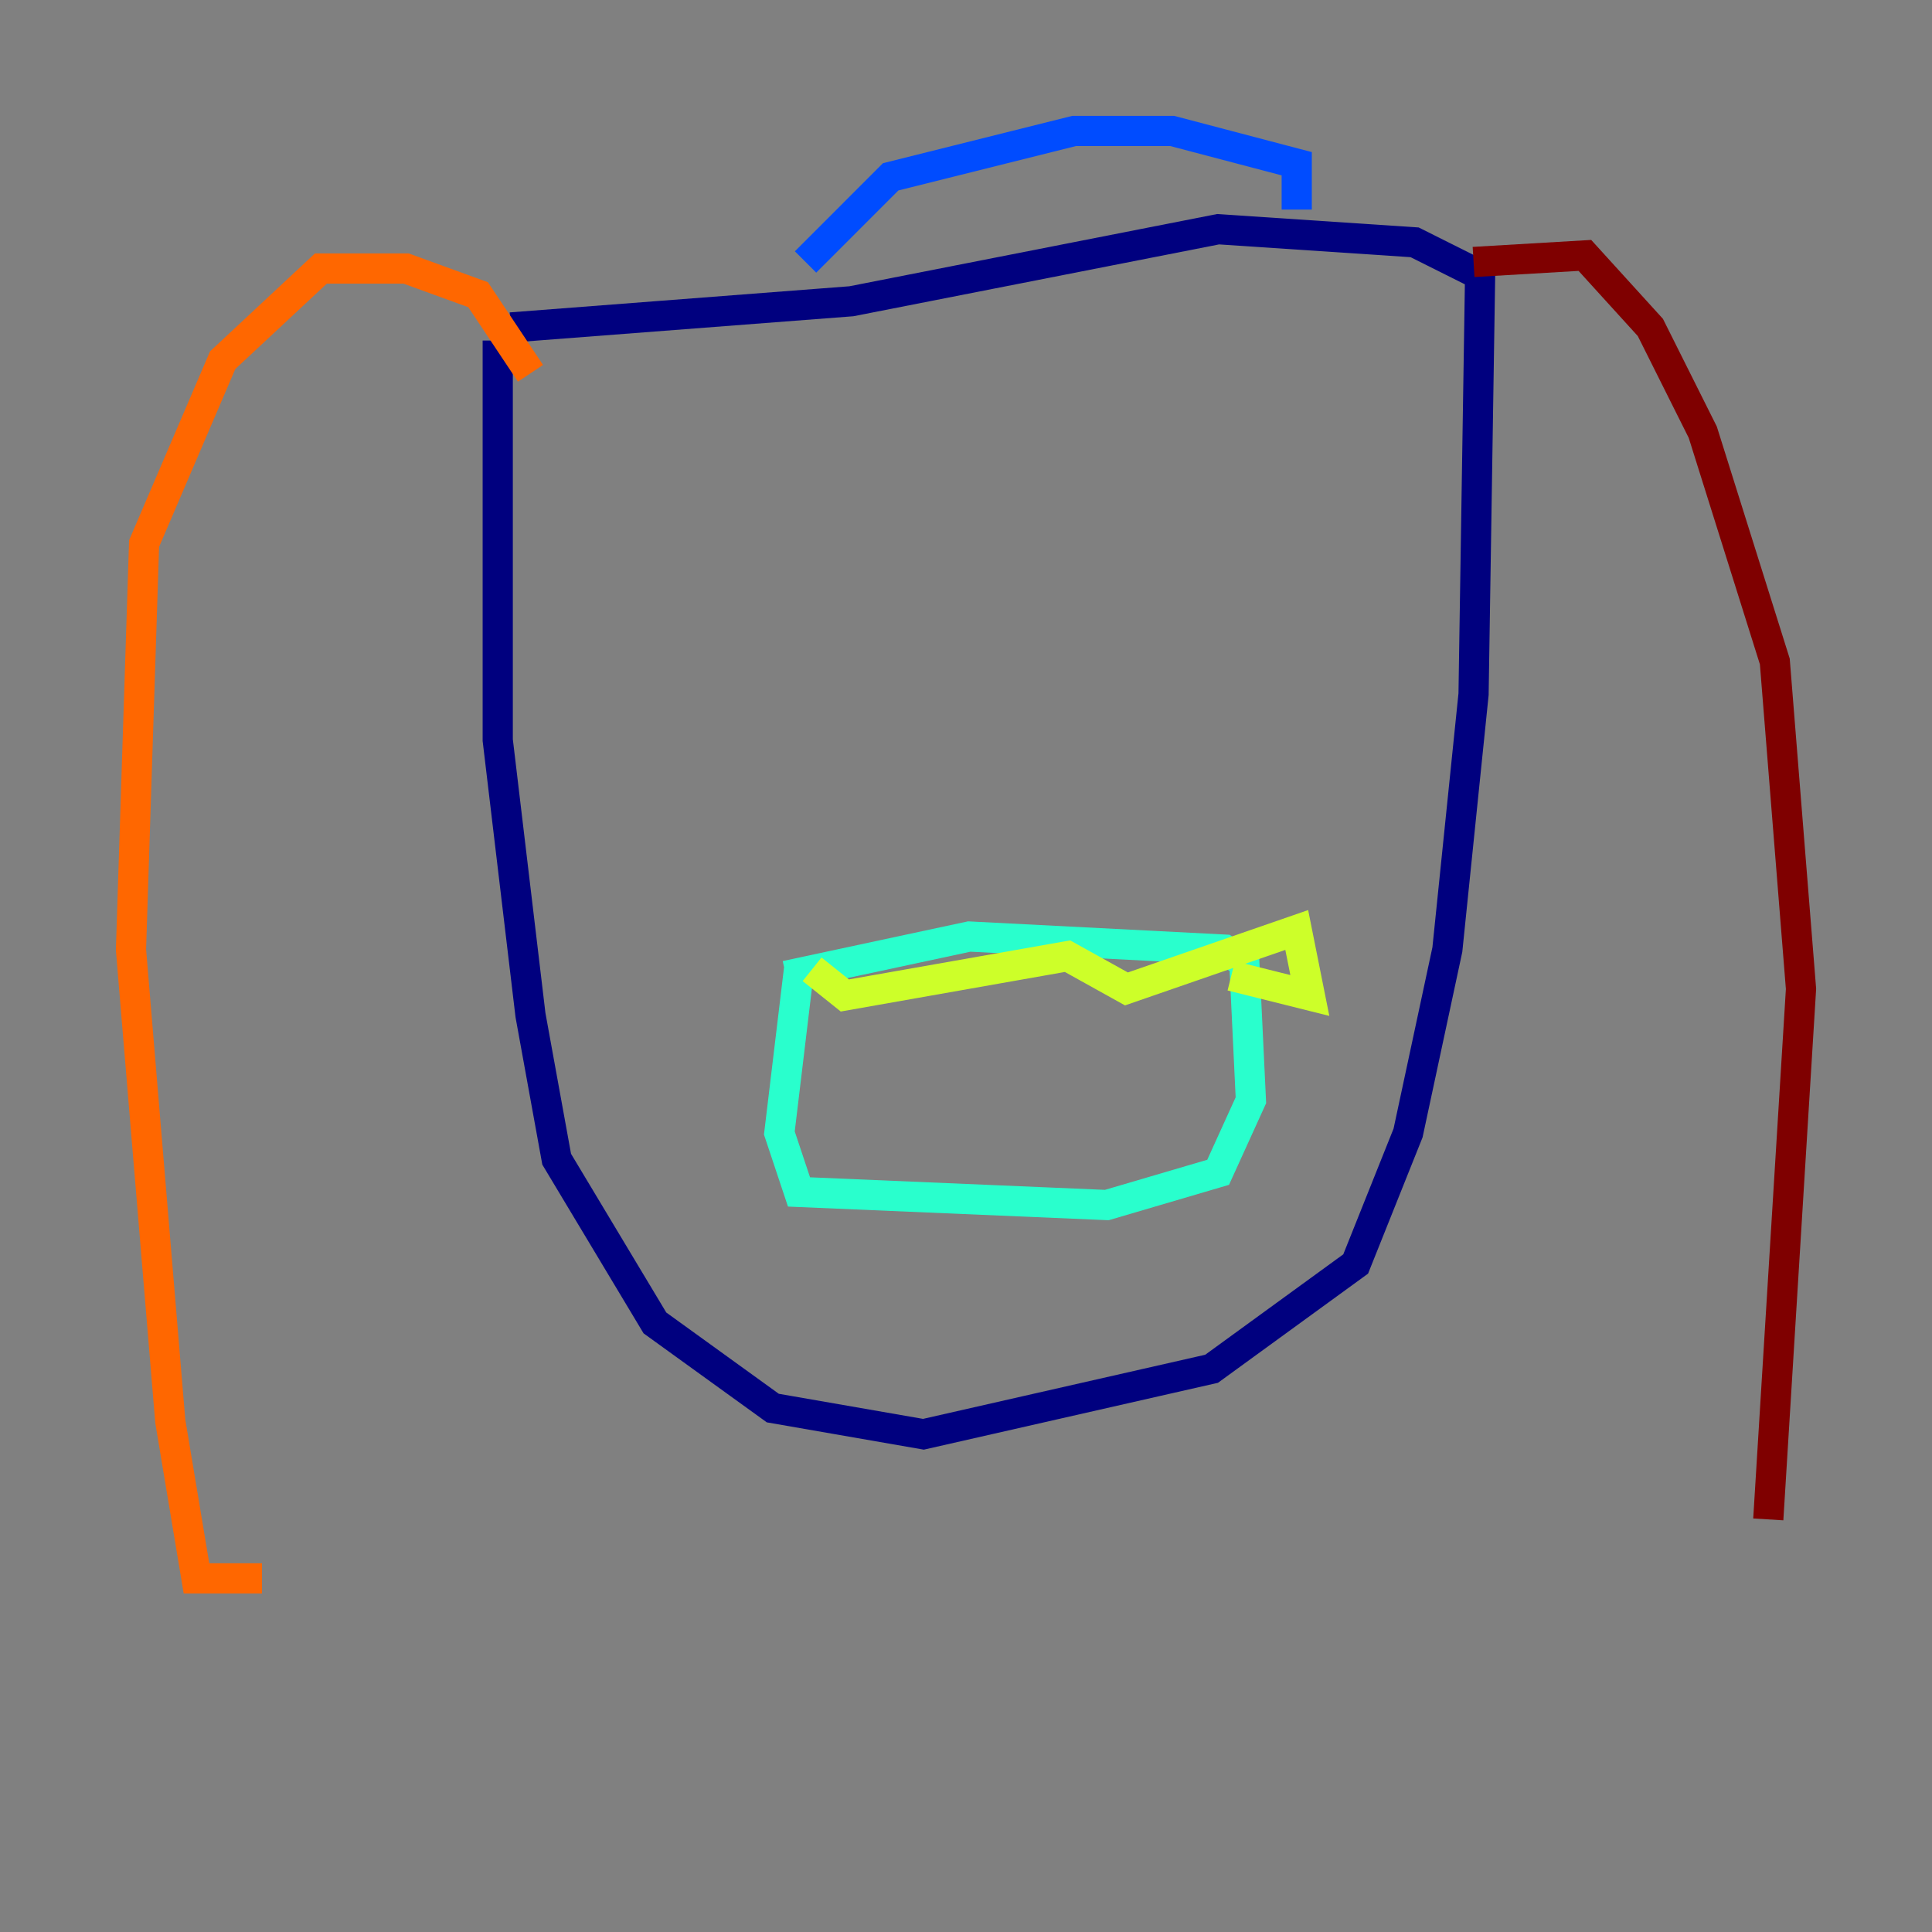 <?xml version="1.0" encoding="utf-8" ?>
<svg baseProfile="tiny" height="128" version="1.2" viewBox="0,0,128,128" width="128" xmlns="http://www.w3.org/2000/svg" xmlns:ev="http://www.w3.org/2001/xml-events" xmlns:xlink="http://www.w3.org/1999/xlink"><rect x="0" y="0" width="128" height="128" fill="#808080" stroke="none"/><defs /><polyline fill="none" points="32.976,22.563 32.976,49.031 35.146,67.254 36.881,76.8 43.39,87.647 51.2,93.288 61.18,95.024 80.271,90.685 89.817,83.742 93.288,75.064 95.891,62.915 97.627,45.993 98.061,18.224 93.722,16.054 80.705,15.186 56.407,19.959 33.844,21.695" stroke="#00007f" stroke-width="2" /><polyline fill="none" points="53.37,17.356 59.01,11.715 71.159,8.678 77.668,8.678 85.912,10.848 85.912,13.885" stroke="#004cff" stroke-width="2" /><polyline fill="none" points="52.936,64.217 51.634,75.064 52.936,78.969 73.329,79.837 80.705,77.668 82.875,72.895 82.441,63.783 81.139,62.915 64.217,62.047 52.068,64.651" stroke="#29ffcd" stroke-width="2" /><polyline fill="none" points="53.803,64.217 55.973,65.953 70.725,63.349 74.63,65.519 85.912,61.614 86.78,65.953 81.573,64.651" stroke="#cdff29" stroke-width="2" /><polyline fill="none" points="35.146,24.732 31.675,19.525 26.902,17.79 21.261,17.79 14.752,23.864 9.546,36.014 8.678,62.915 11.281,94.156 13.017,104.57 17.356,104.57" stroke="#ff6700" stroke-width="2" /><polyline fill="none" points="97.627,17.356 105.003,16.922 109.342,21.695 112.814,28.637 117.586,43.824 119.322,65.519 117.153,100.664" stroke="#7f0000" stroke-width="2" /></svg>